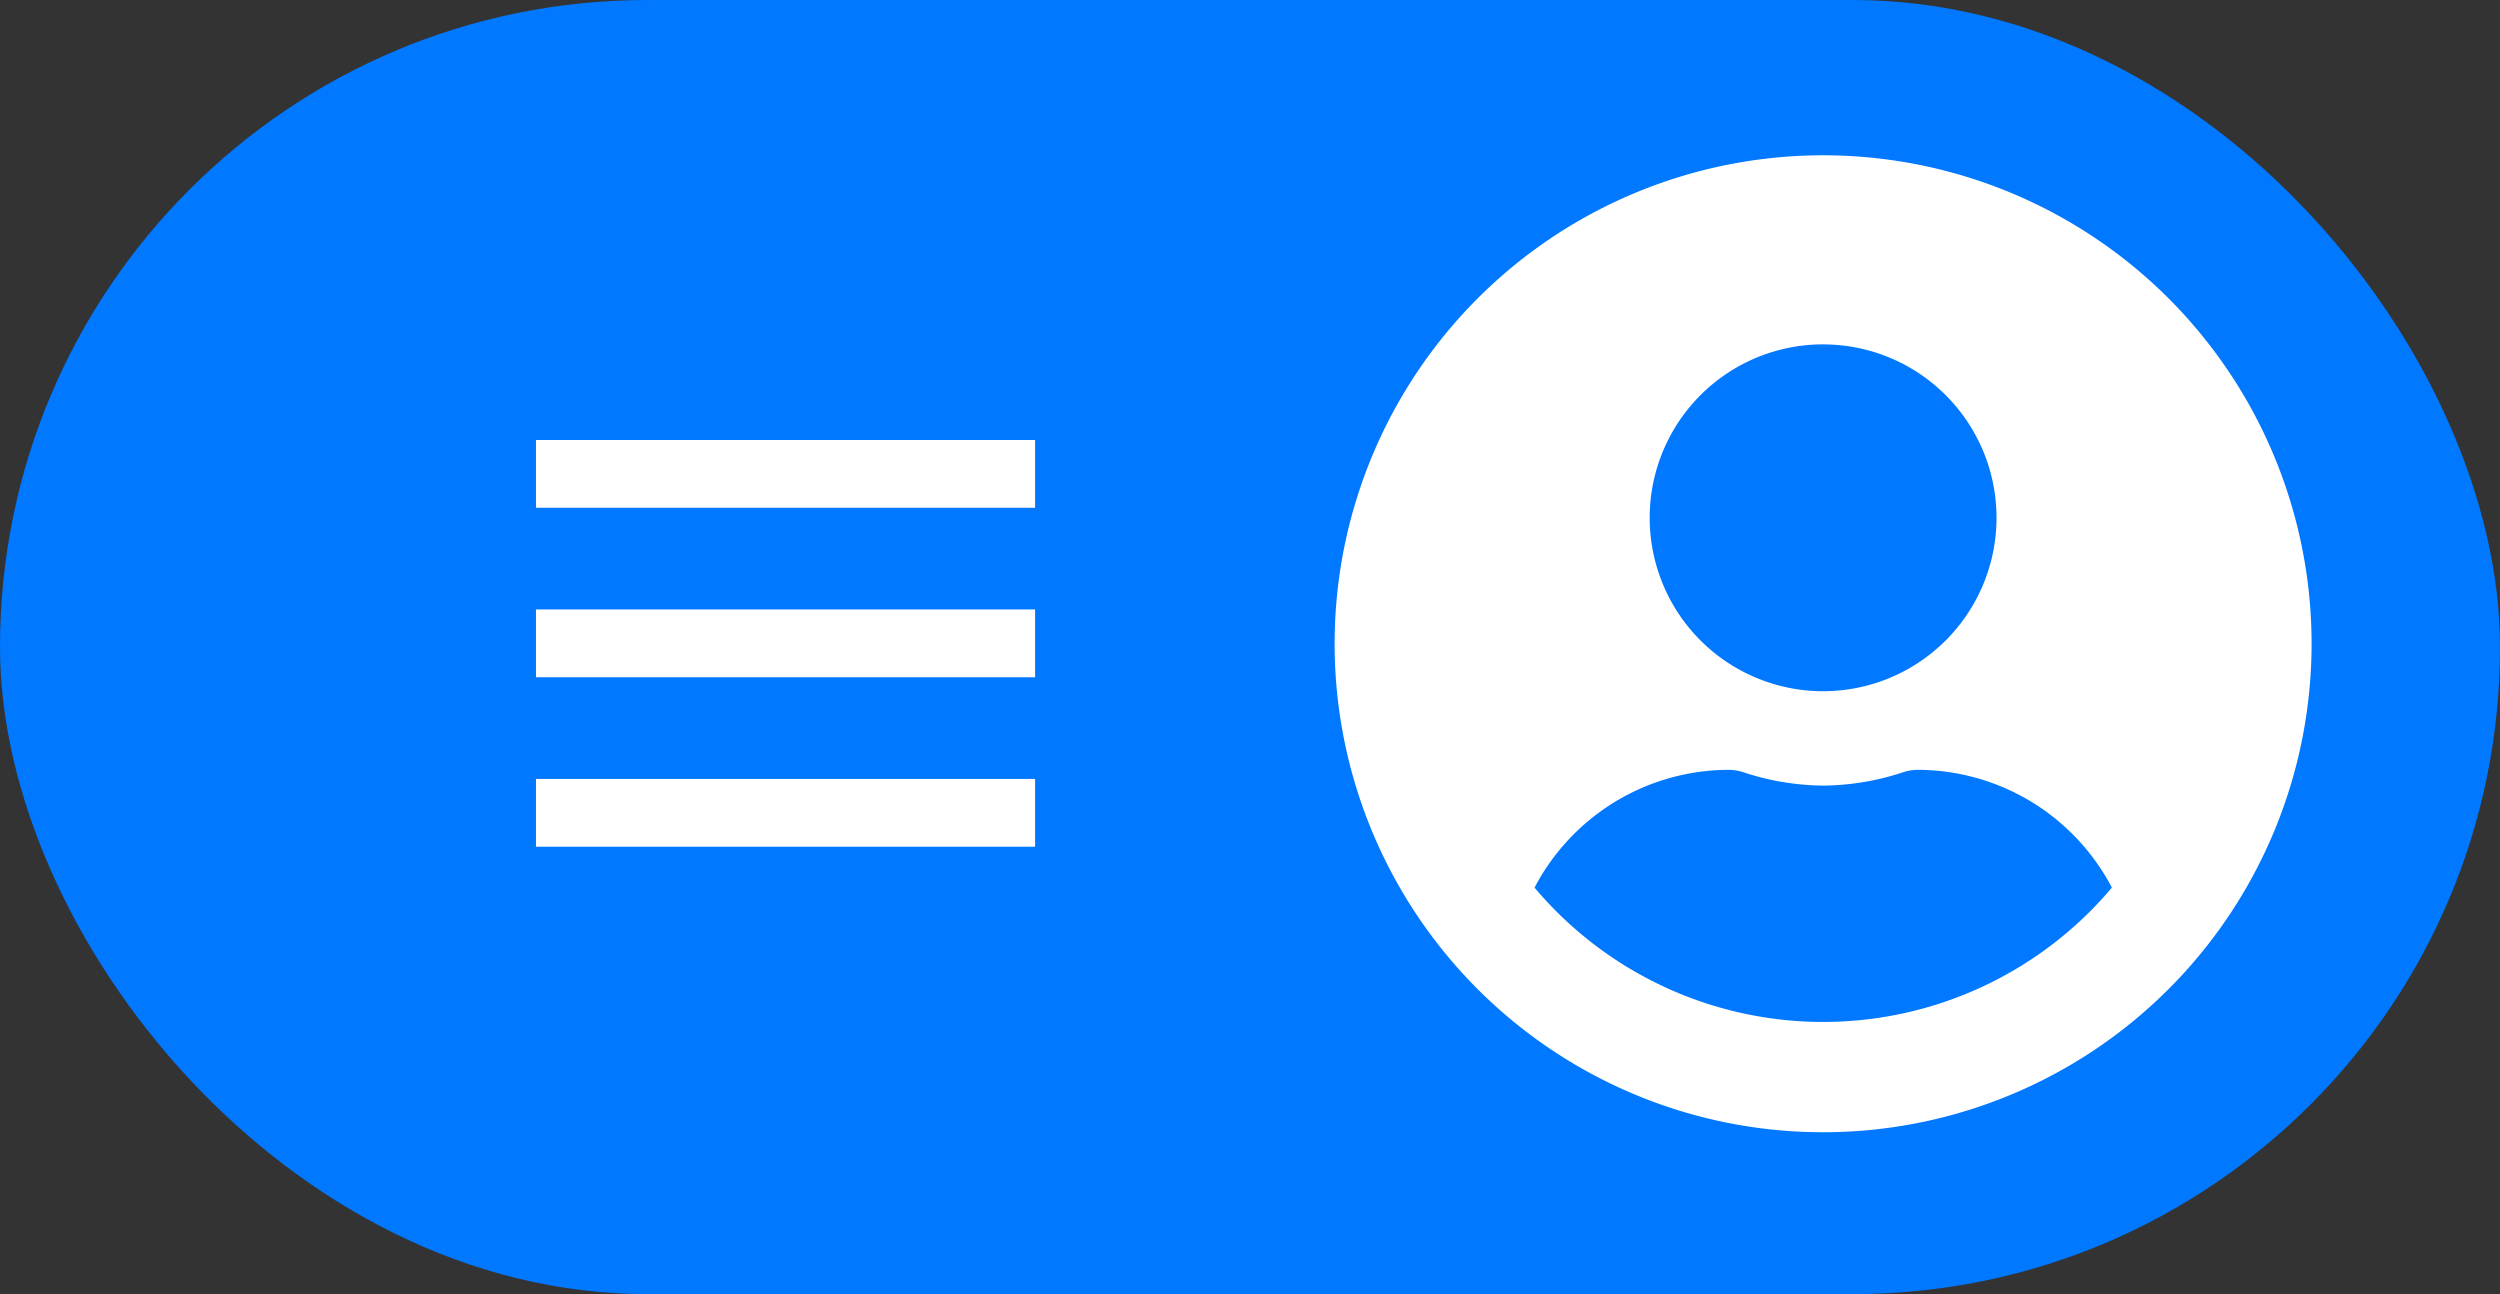 <svg xmlns="http://www.w3.org/2000/svg" width="96.591" height="50" viewBox="0 0 96.591 50">
  <rect x="0" y="0" width="96.591" height="50" fill="#333333" stroke="none"/>
  <g id="user-btn" transform="translate(-1641 145)">
    <rect id="Rectangle_135" data-name="Rectangle 135" width="96.591" height="50" rx="25" transform="translate(1641 -145)" fill="#0078ff"/>
    <g id="Group_202" data-name="Group 202">
      <path id="Icon_awesome-user-circle" data-name="Icon awesome-user-circle" d="M18.873.563A18.873,18.873,0,1,0,37.746,19.435,18.87,18.87,0,0,0,18.873.563Zm0,7.306a6.7,6.7,0,1,1-6.7,6.7A6.7,6.7,0,0,1,18.873,7.868Zm0,26.179a14.583,14.583,0,0,1-11.149-5.19,8.485,8.485,0,0,1,7.5-4.551,1.862,1.862,0,0,1,.54.084,10.076,10.076,0,0,0,3.113.525,10.038,10.038,0,0,0,3.113-.525,1.862,1.862,0,0,1,.54-.084,8.485,8.485,0,0,1,7.5,4.551A14.583,14.583,0,0,1,18.873,34.047Z" transform="translate(1692.565 -139.563)" fill="#fff"/>
      <path id="Icon_material-menu" data-name="Icon material-menu" d="M4.5,24.714H23.784V22.095H4.5Zm0-6.547H23.784V15.547H4.5ZM4.5,9v2.619H23.784V9Z" transform="translate(1657.208 -137)" fill="#fff"/>
    </g>
  </g>
</svg>
